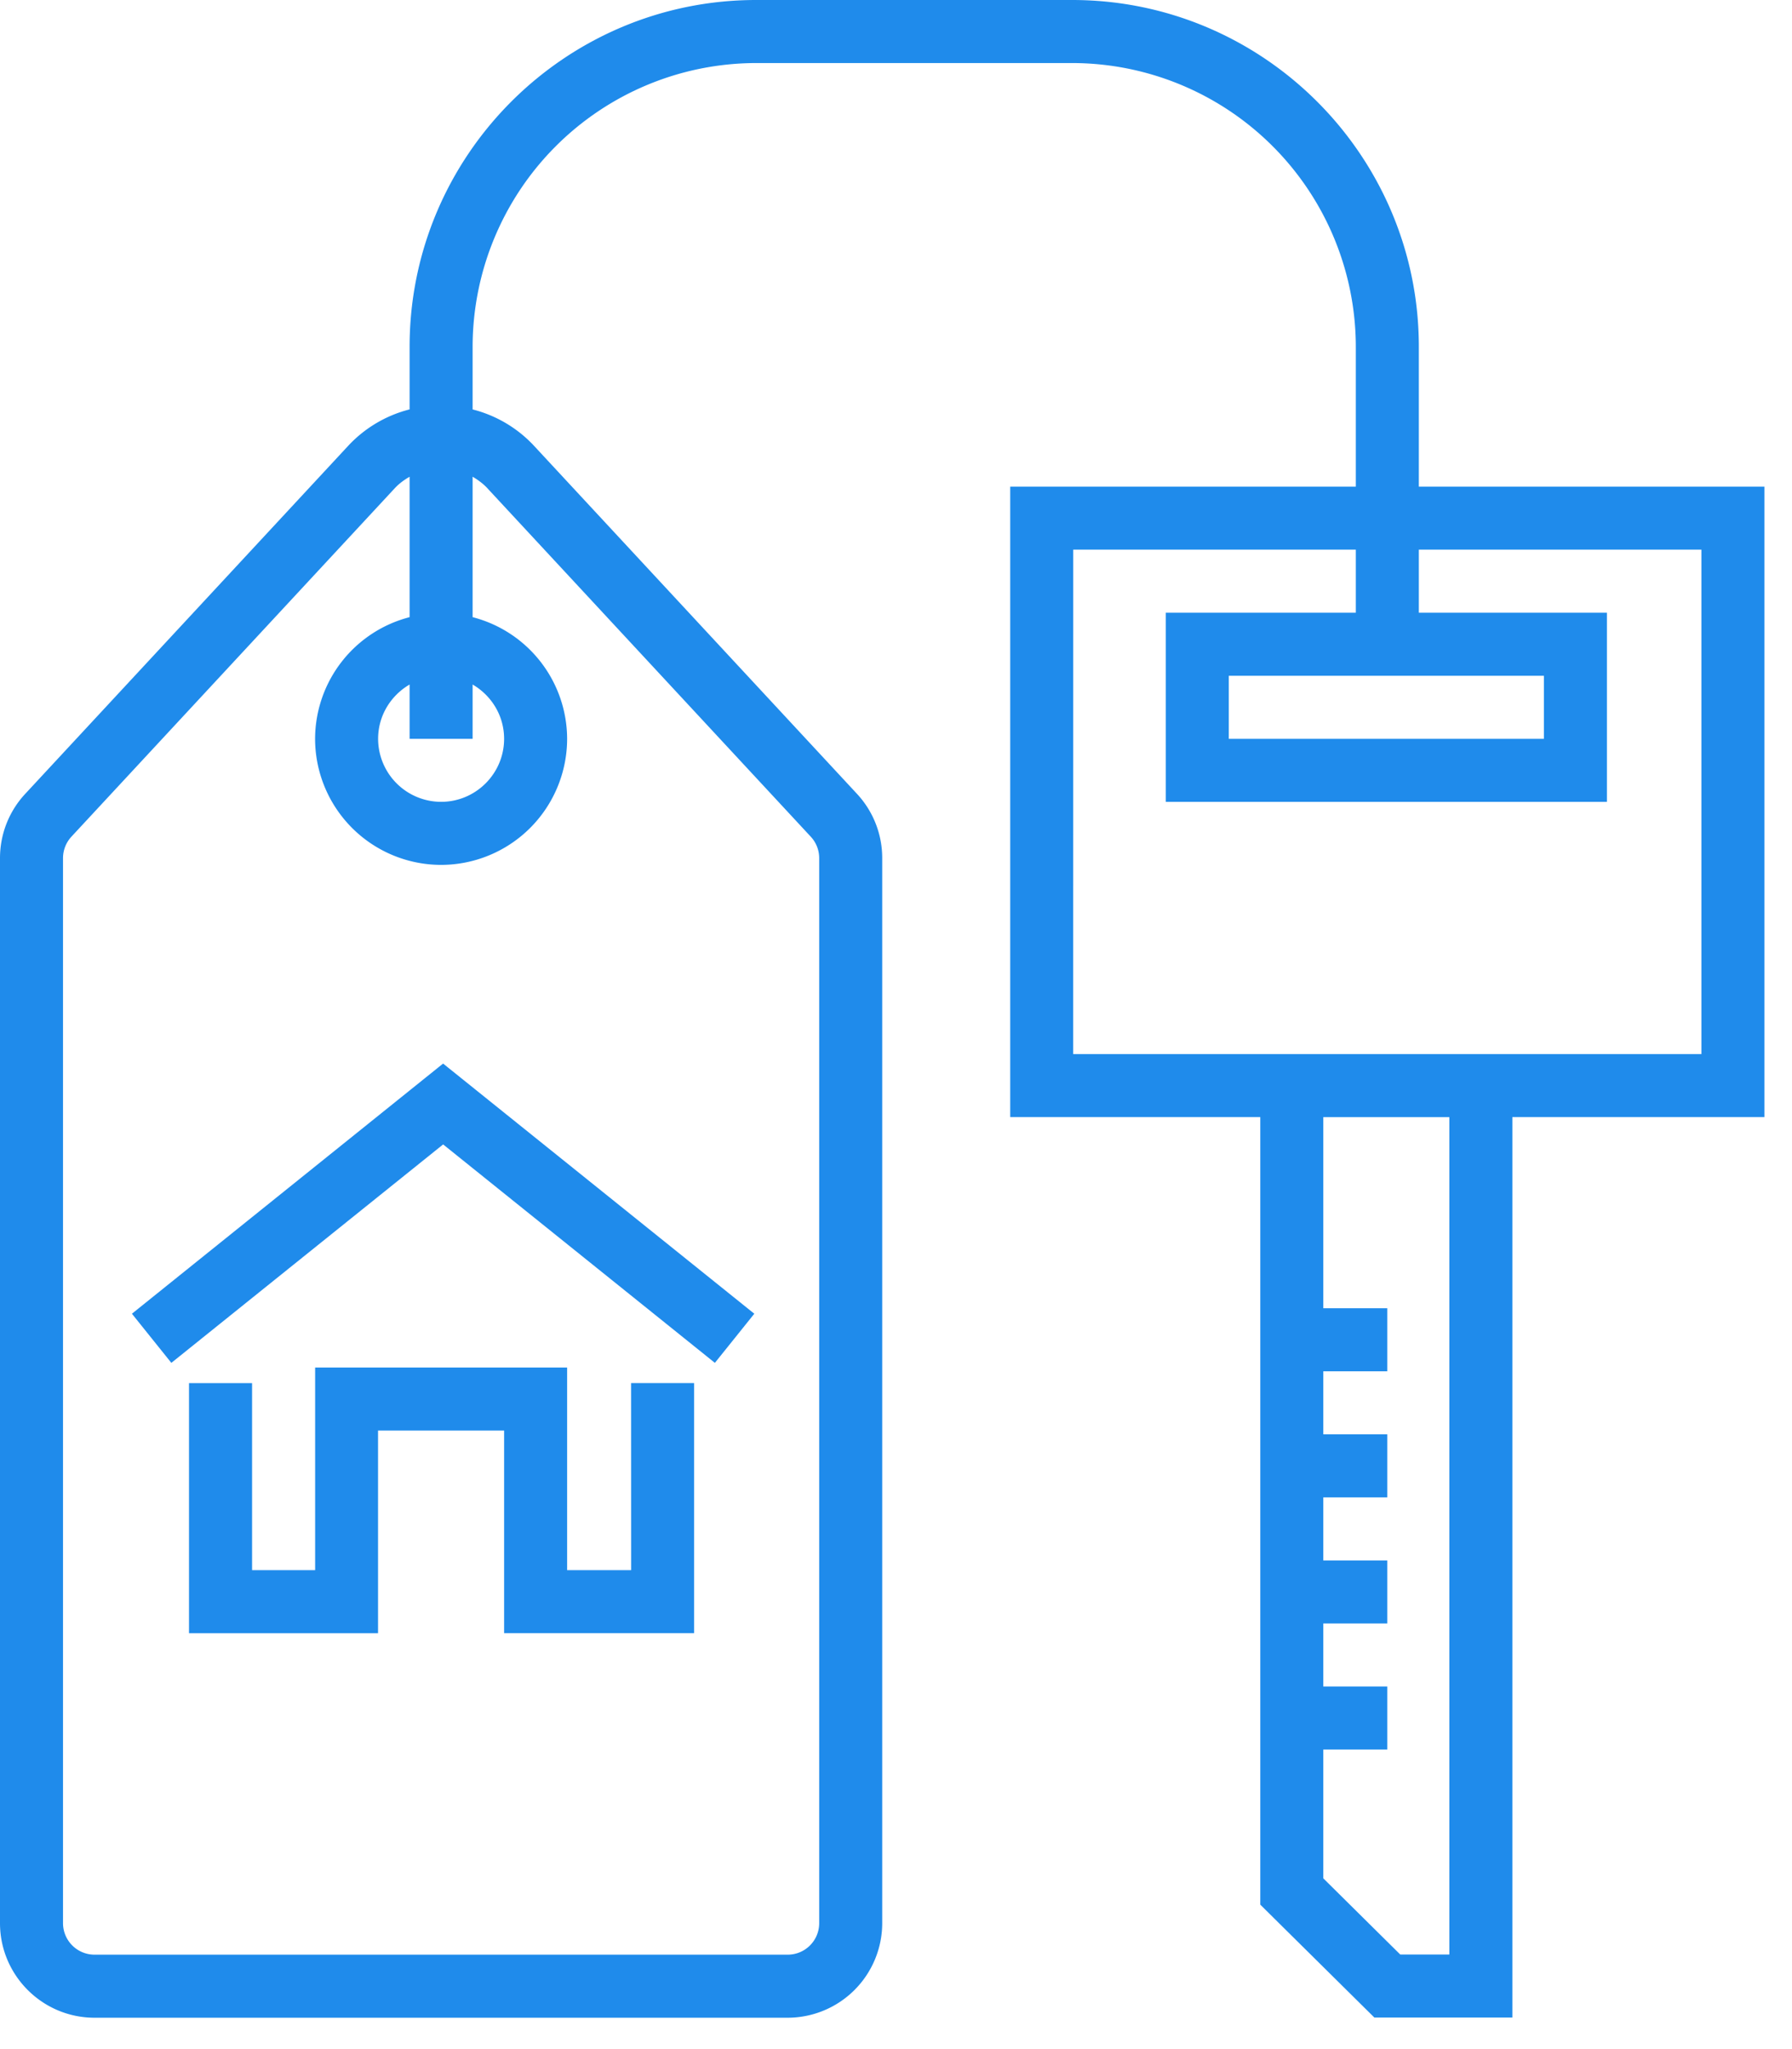 <svg xmlns="http://www.w3.org/2000/svg" viewBox="0 0 42 48">
  <g fill="none" fill-rule="evenodd">
    <path d="M-3 0h48v48H-3z"/>
    <g fill="#1F8BEB">
      <path d="M3.092 30.774l.924 1.151 6.37-5.117 6.369 5.117.924-1.151-7.294-5.86zm11.7 6.007h-1.5v-4.747H7.386v4.747H5.908v-4.382H4.43v5.859h4.43V33.51h2.955v4.747h4.453v-5.859h-1.477z"/>
      <path d="M28.8 17.307h7.385V15.83H28.8v1.477zm11.077 7.384H25.153l.001-11.815h6.623v1.477h-4.454v4.43h10.339v-4.43h-4.408v-1.477h6.623V24.69zm-5.908 21.094h-1.15L31.015 44v-3.017h1.5v-1.477h-1.5V38.03h1.5v-1.477h-1.5v-1.477h1.5v-1.477h-1.5v-1.476h1.5v-1.477h-1.5v-4.477h2.954v19.617zm-22.548-34.35l7.581 8.164a.736.736 0 0 1 .198.503V45.05c0 .407-.33.738-.738.738H2.215a.739.739 0 0 1-.738-.738V20.102c0-.187.07-.365.197-.503l7.581-8.165c.102-.109.22-.194.345-.266v3.289a2.951 2.951 0 0 0-2.215 2.85 2.957 2.957 0 0 0 2.953 2.953 2.957 2.957 0 0 0 2.954-2.953 2.951 2.951 0 0 0-2.215-2.85v-3.29c.125.074.242.159.344.267zm-.344 4.6c.44.256.738.727.738 1.272 0 .813-.662 1.476-1.477 1.476a1.479 1.479 0 0 1-1.476-1.476c0-.545.299-1.016.738-1.272v1.272h1.477v-1.272zm30.277-4.636h-8.1V8.123C33.254 3.644 29.61 0 25.13 0h-7.408C13.244 0 9.6 3.644 9.6 8.123V9.59a2.966 2.966 0 0 0-1.427.84l-7.58 8.164C.21 19.005 0 19.541 0 20.102V45.05c0 1.221.994 2.215 2.215 2.215h16.247a2.218 2.218 0 0 0 2.215-2.215V20.102c0-.56-.21-1.096-.593-1.508l-7.581-8.165a2.956 2.956 0 0 0-1.426-.838V8.123a6.653 6.653 0 0 1 6.646-6.646h7.408a6.653 6.653 0 0 1 6.646 6.646v3.276h-8.1v14.769h5.861v18.448l2.674 2.645h3.234V26.168h5.908v-14.77z"/>
    </g>
  </g>
</svg>
